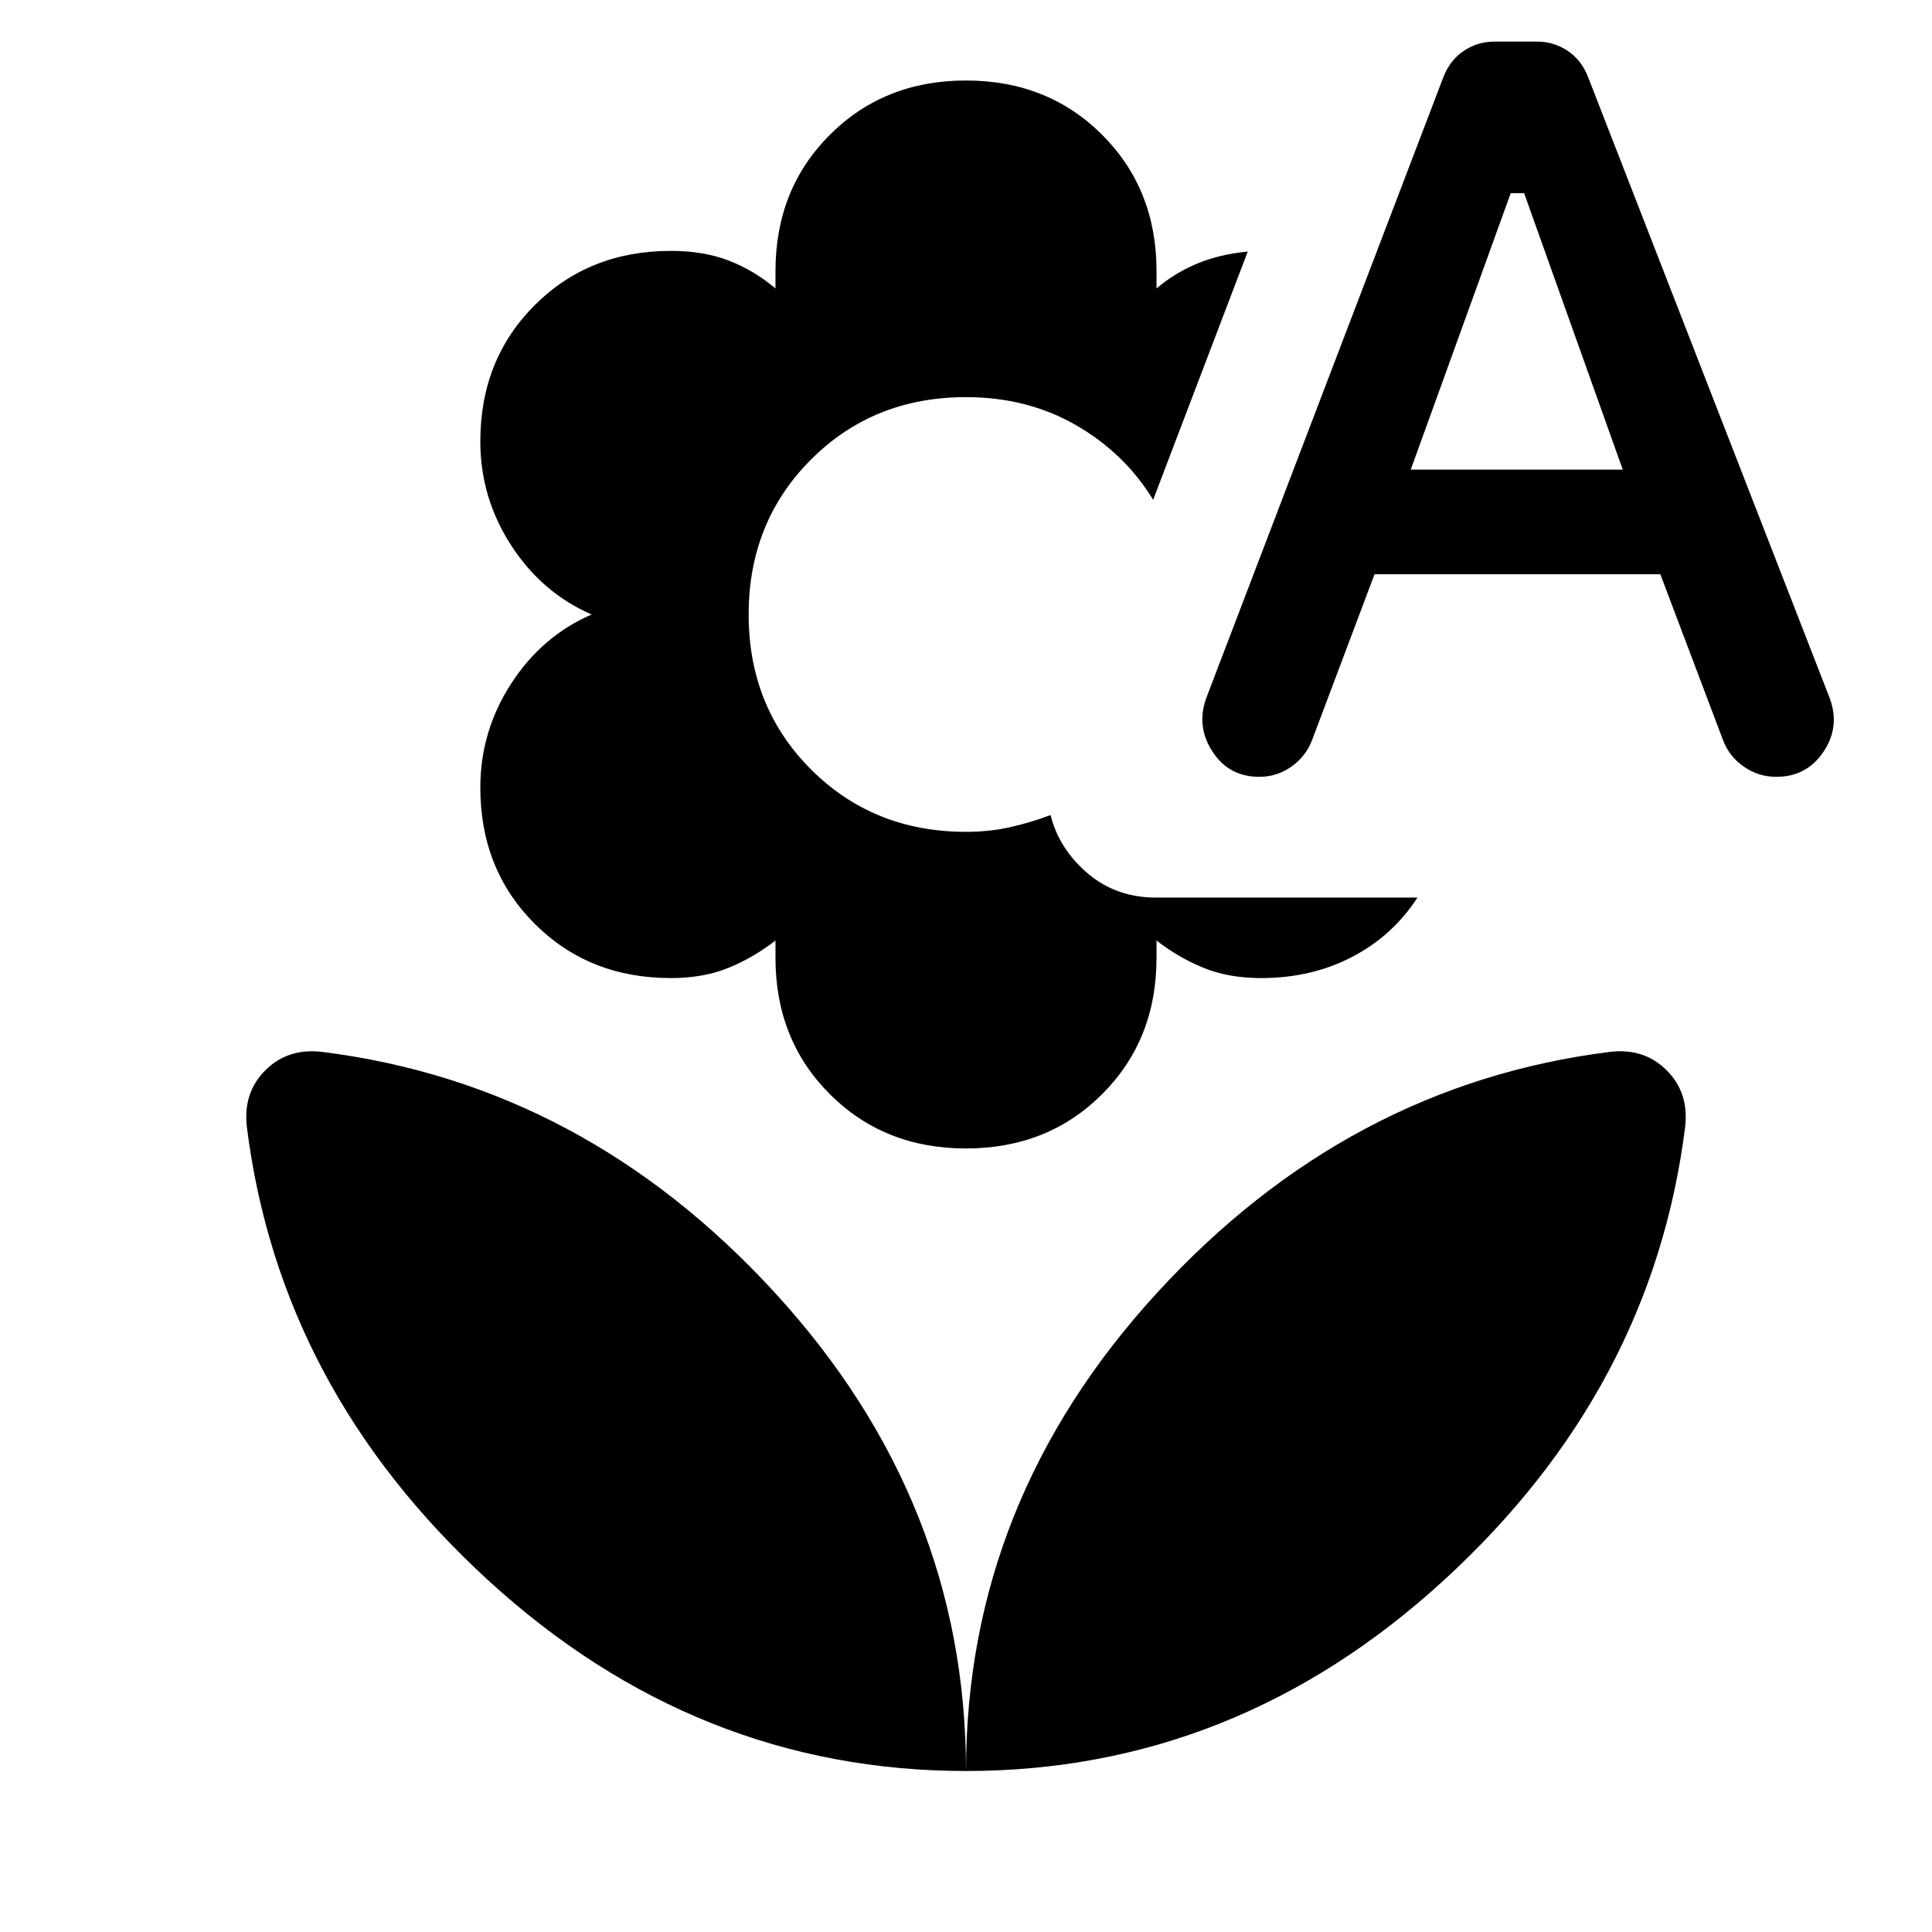 <svg xmlns="http://www.w3.org/2000/svg" height="40" viewBox="0 96 960 960" width="40"><path d="M480 666.666q-40.667 0-67.667-27t-27-67.667v-8.666q-10.666 8.333-23.166 13.5-12.5 5.166-28.833 5.166-40.667 0-67.667-27t-27-67.666q0-28 15.333-51.667 15.334-23.666 40-34.333-24.666-10.667-40-34.333-15.333-23.667-15.333-51.667 0-40.667 27-67.667 27-26.999 67.667-26.999 16.333 0 28.833 4.833t23.166 13.833v-8.666q0-40.667 27-67.667T480 136q40.667 0 67.667 27t27 67.667v8.666q9-7.666 20.166-12.333Q606 222.333 620 221l-47 123.333q-14.333-23.334-38.5-37.167-24.167-13.833-54.5-13.833-46 0-77 31t-31 77q0 46 31 77t77 31q11.667 0 22-2.333t20-6q4.333 17 18.5 29 14.166 12 33.833 12h130q-12.334 18.999-32.5 29.499-20.167 10.5-45.167 10.5-16.333 0-28.833-5.166-12.5-5.167-23.166-13.5v8.666q0 40.667-27 67.667t-67.667 27Zm203-285.333-31 82.333q-3 8-10.167 13.167Q634.667 482 625.667 482q-15 0-23.167-12.5-8.167-12.5-3.167-26.5l118-309.001q3.334-8.333 10.167-12.833t15.167-4.5h21q8.333 0 15.166 4.5 6.834 4.5 10.167 12.833l120.333 309.334q5 14-3.333 26.333Q897.667 482 882.667 482q-9 0-16.334-5.167-7.333-5.167-10.333-13.5l-31-82H683Zm18-52h105.333l-49-137.333h-6.666L701 329.333ZM480 976q-134 0-237.5-94.833Q139 786.333 122.667 656q-2-17 9.166-28.167Q143 616.667 160 618.667 290.333 635 385.167 738.5 480 842 480 976Zm0 0q0-134 94.833-237.5Q669.667 635 800 618.667q17-2 28.167 9.166Q839.333 639 837.333 656 821 786.333 717.5 881.167 614 976 480 976Z"/></svg>